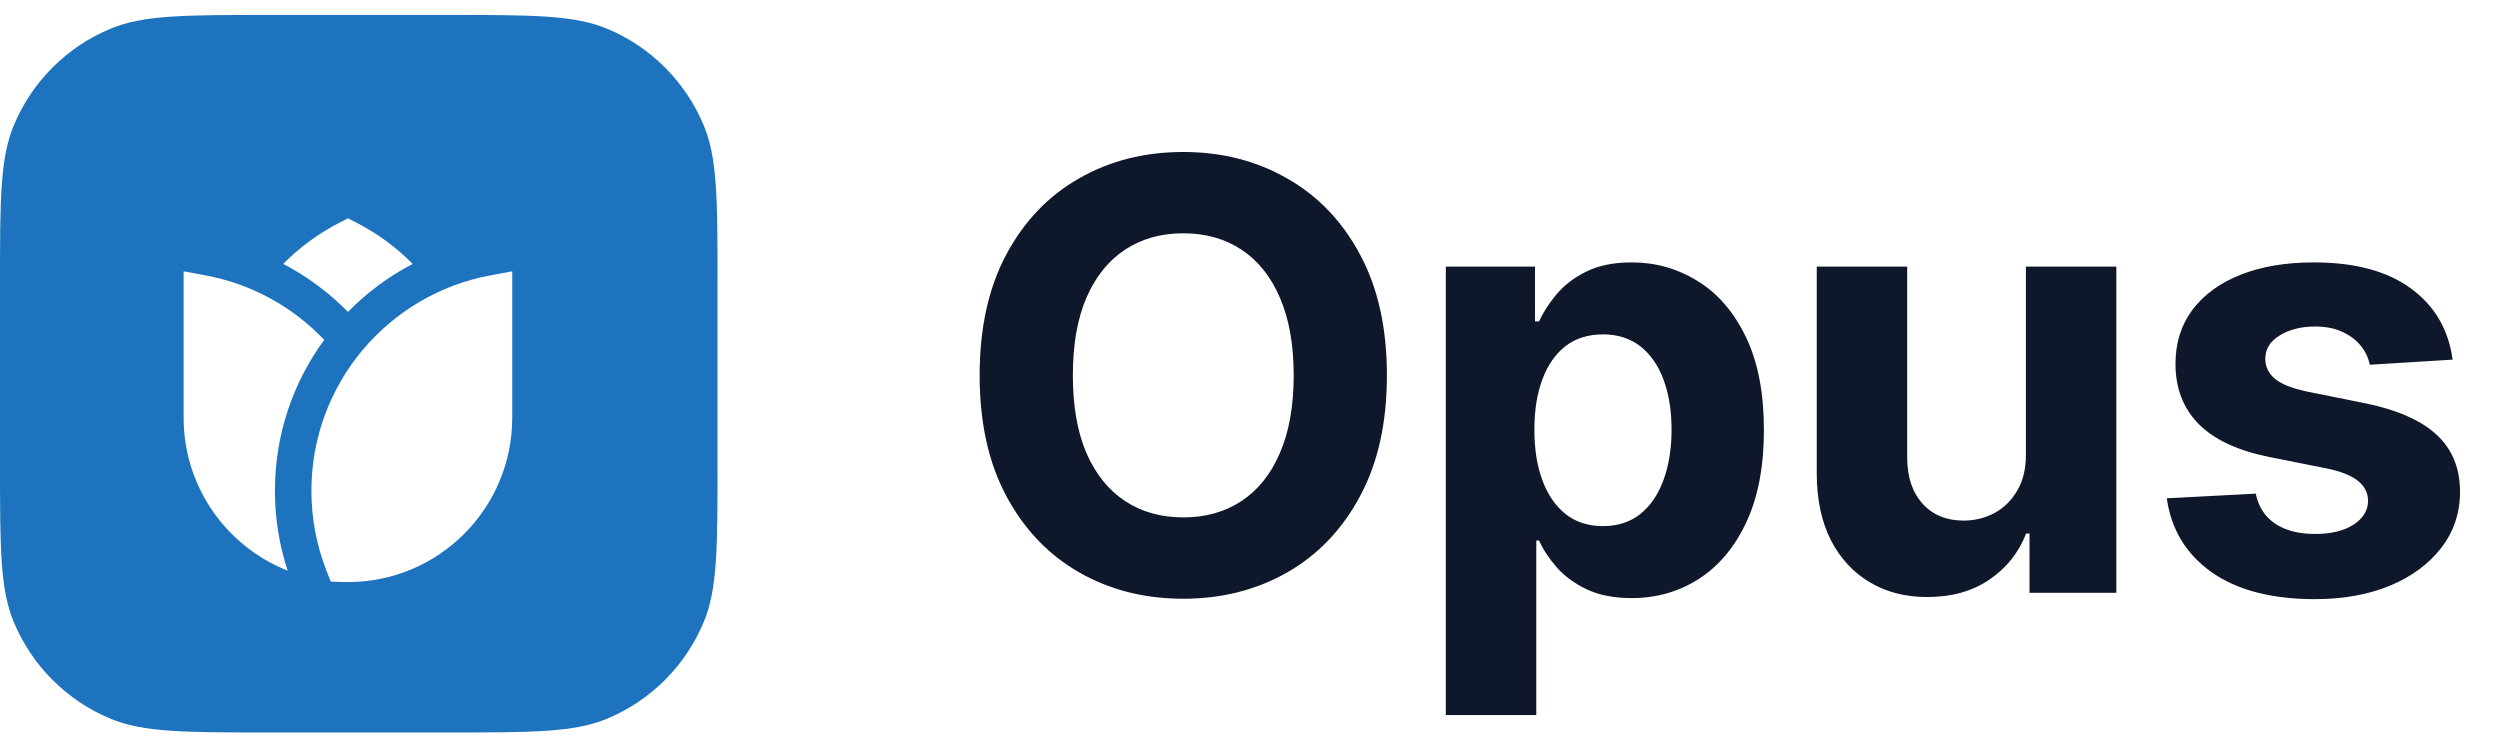 <svg width="97" height="29" viewBox="0 0 97 29" fill="none" xmlns="http://www.w3.org/2000/svg">
<path fill-rule="evenodd" clip-rule="evenodd" d="M0.53 4.877C0 6.156 0 7.777 0 11.02V17.98C0 21.223 0 22.845 0.53 24.124C1.236 25.829 2.591 27.184 4.297 27.89C5.576 28.42 7.197 28.42 10.44 28.42H17.4C20.643 28.42 22.264 28.42 23.544 27.89C25.249 27.184 26.604 25.829 27.31 24.124C27.84 22.845 27.84 21.223 27.84 17.98V11.02C27.84 7.777 27.84 6.156 27.31 4.877C26.604 3.171 25.249 1.816 23.544 1.11C22.264 0.58 20.643 0.58 17.4 0.58H10.44C7.197 0.58 5.576 0.58 4.297 1.11C2.591 1.816 1.236 3.171 0.53 4.877ZM13.5 8.471L13.822 8.636C14.636 9.052 15.375 9.595 16.011 10.24C15.077 10.726 14.23 11.357 13.5 12.101C12.77 11.357 11.923 10.726 10.989 10.24C11.625 9.595 12.363 9.052 13.178 8.636L13.5 8.471ZM7.961 10.682C9.764 11.013 11.367 11.912 12.579 13.187C11.377 14.828 10.667 16.852 10.667 19.042C10.667 20.124 10.84 21.166 11.161 22.141C8.797 21.208 7.125 18.903 7.125 16.209V10.528L7.961 10.682ZM19.039 10.682L19.875 10.528V16.209C19.875 19.729 17.021 22.584 13.5 22.584C13.335 22.584 13.169 22.578 13.004 22.572C12.946 22.57 12.889 22.568 12.832 22.566L12.662 22.13C12.288 21.172 12.083 20.13 12.083 19.042C12.083 14.874 15.082 11.409 19.039 10.682Z" fill="#1E73BE"/>
<path d="M53.812 14.564C53.812 16.404 53.463 17.969 52.765 19.26C52.073 20.55 51.129 21.536 49.931 22.217C48.739 22.893 47.399 23.231 45.911 23.231C44.411 23.231 43.066 22.89 41.874 22.209C40.682 21.528 39.74 20.542 39.048 19.251C38.356 17.961 38.01 16.398 38.01 14.564C38.01 12.724 38.356 11.158 39.048 9.868C39.74 8.577 40.682 7.594 41.874 6.918C43.066 6.237 44.411 5.897 45.911 5.897C47.399 5.897 48.739 6.237 49.931 6.918C51.129 7.594 52.073 8.577 52.765 9.868C53.463 11.158 53.812 12.724 53.812 14.564ZM50.195 14.564C50.195 13.372 50.016 12.367 49.659 11.548C49.308 10.73 48.811 10.109 48.168 9.686C47.526 9.263 46.773 9.052 45.911 9.052C45.048 9.052 44.296 9.263 43.653 9.686C43.011 10.109 42.511 10.73 42.154 11.548C41.802 12.367 41.627 13.372 41.627 14.564C41.627 15.755 41.802 16.761 42.154 17.579C42.511 18.397 43.011 19.018 43.653 19.441C44.296 19.864 45.048 20.075 45.911 20.075C46.773 20.075 47.526 19.864 48.168 19.441C48.811 19.018 49.308 18.397 49.659 17.579C50.016 16.761 50.195 15.755 50.195 14.564ZM56.098 27.745V10.345H59.558V12.471H59.715C59.869 12.13 60.091 11.784 60.382 11.433C60.679 11.076 61.063 10.779 61.536 10.543C62.014 10.302 62.607 10.181 63.315 10.181C64.238 10.181 65.089 10.422 65.869 10.906C66.649 11.383 67.273 12.106 67.739 13.072C68.206 14.034 68.44 15.239 68.44 16.689C68.44 18.101 68.212 19.293 67.756 20.265C67.305 21.231 66.69 21.965 65.91 22.465C65.136 22.959 64.268 23.206 63.307 23.206C62.626 23.206 62.047 23.093 61.569 22.868C61.096 22.643 60.709 22.36 60.407 22.02C60.105 21.674 59.874 21.325 59.715 20.973H59.608V27.745H56.098ZM59.534 16.673C59.534 17.425 59.638 18.081 59.847 18.642C60.056 19.202 60.358 19.639 60.753 19.952C61.148 20.259 61.629 20.413 62.195 20.413C62.766 20.413 63.249 20.256 63.645 19.944C64.04 19.625 64.34 19.186 64.543 18.625C64.751 18.06 64.856 17.409 64.856 16.673C64.856 15.942 64.754 15.3 64.551 14.745C64.348 14.19 64.049 13.756 63.653 13.443C63.258 13.13 62.772 12.974 62.195 12.974C61.624 12.974 61.14 13.125 60.745 13.427C60.355 13.729 60.056 14.157 59.847 14.712C59.638 15.267 59.534 15.92 59.534 16.673ZM78.605 17.612V10.345H82.114V23H78.745V20.701H78.613C78.327 21.443 77.852 22.039 77.188 22.489C76.528 22.94 75.724 23.165 74.774 23.165C73.928 23.165 73.183 22.973 72.541 22.588C71.898 22.204 71.396 21.657 71.033 20.949C70.676 20.24 70.495 19.392 70.49 18.403V10.345H73.999V17.777C74.005 18.524 74.205 19.114 74.6 19.548C74.996 19.982 75.526 20.199 76.191 20.199C76.614 20.199 77.009 20.103 77.377 19.91C77.745 19.713 78.042 19.422 78.267 19.037C78.497 18.653 78.61 18.178 78.605 17.612ZM95.16 13.954L91.947 14.152C91.892 13.877 91.774 13.63 91.593 13.41C91.412 13.185 91.173 13.007 90.876 12.875C90.585 12.737 90.237 12.669 89.83 12.669C89.286 12.669 88.828 12.784 88.454 13.015C88.081 13.24 87.894 13.542 87.894 13.921C87.894 14.223 88.015 14.479 88.257 14.687C88.498 14.896 88.913 15.063 89.501 15.19L91.791 15.651C93.021 15.904 93.938 16.31 94.543 16.87C95.147 17.431 95.449 18.167 95.449 19.078C95.449 19.908 95.204 20.636 94.716 21.262C94.232 21.888 93.568 22.377 92.722 22.728C91.882 23.074 90.912 23.247 89.814 23.247C88.138 23.247 86.804 22.898 85.81 22.201C84.821 21.498 84.242 20.542 84.071 19.334L87.523 19.153C87.628 19.663 87.88 20.053 88.281 20.322C88.682 20.586 89.196 20.718 89.822 20.718C90.437 20.718 90.931 20.6 91.305 20.364C91.684 20.122 91.876 19.812 91.882 19.433C91.876 19.114 91.741 18.853 91.478 18.65C91.214 18.441 90.808 18.282 90.258 18.172L88.067 17.735C86.831 17.488 85.911 17.06 85.307 16.45C84.708 15.841 84.409 15.063 84.409 14.119C84.409 13.306 84.629 12.606 85.068 12.018C85.513 11.43 86.136 10.977 86.938 10.659C87.746 10.34 88.69 10.181 89.772 10.181C91.371 10.181 92.629 10.518 93.546 11.194C94.468 11.87 95.007 12.79 95.16 13.954Z" fill="#0F172A"/>
</svg>
